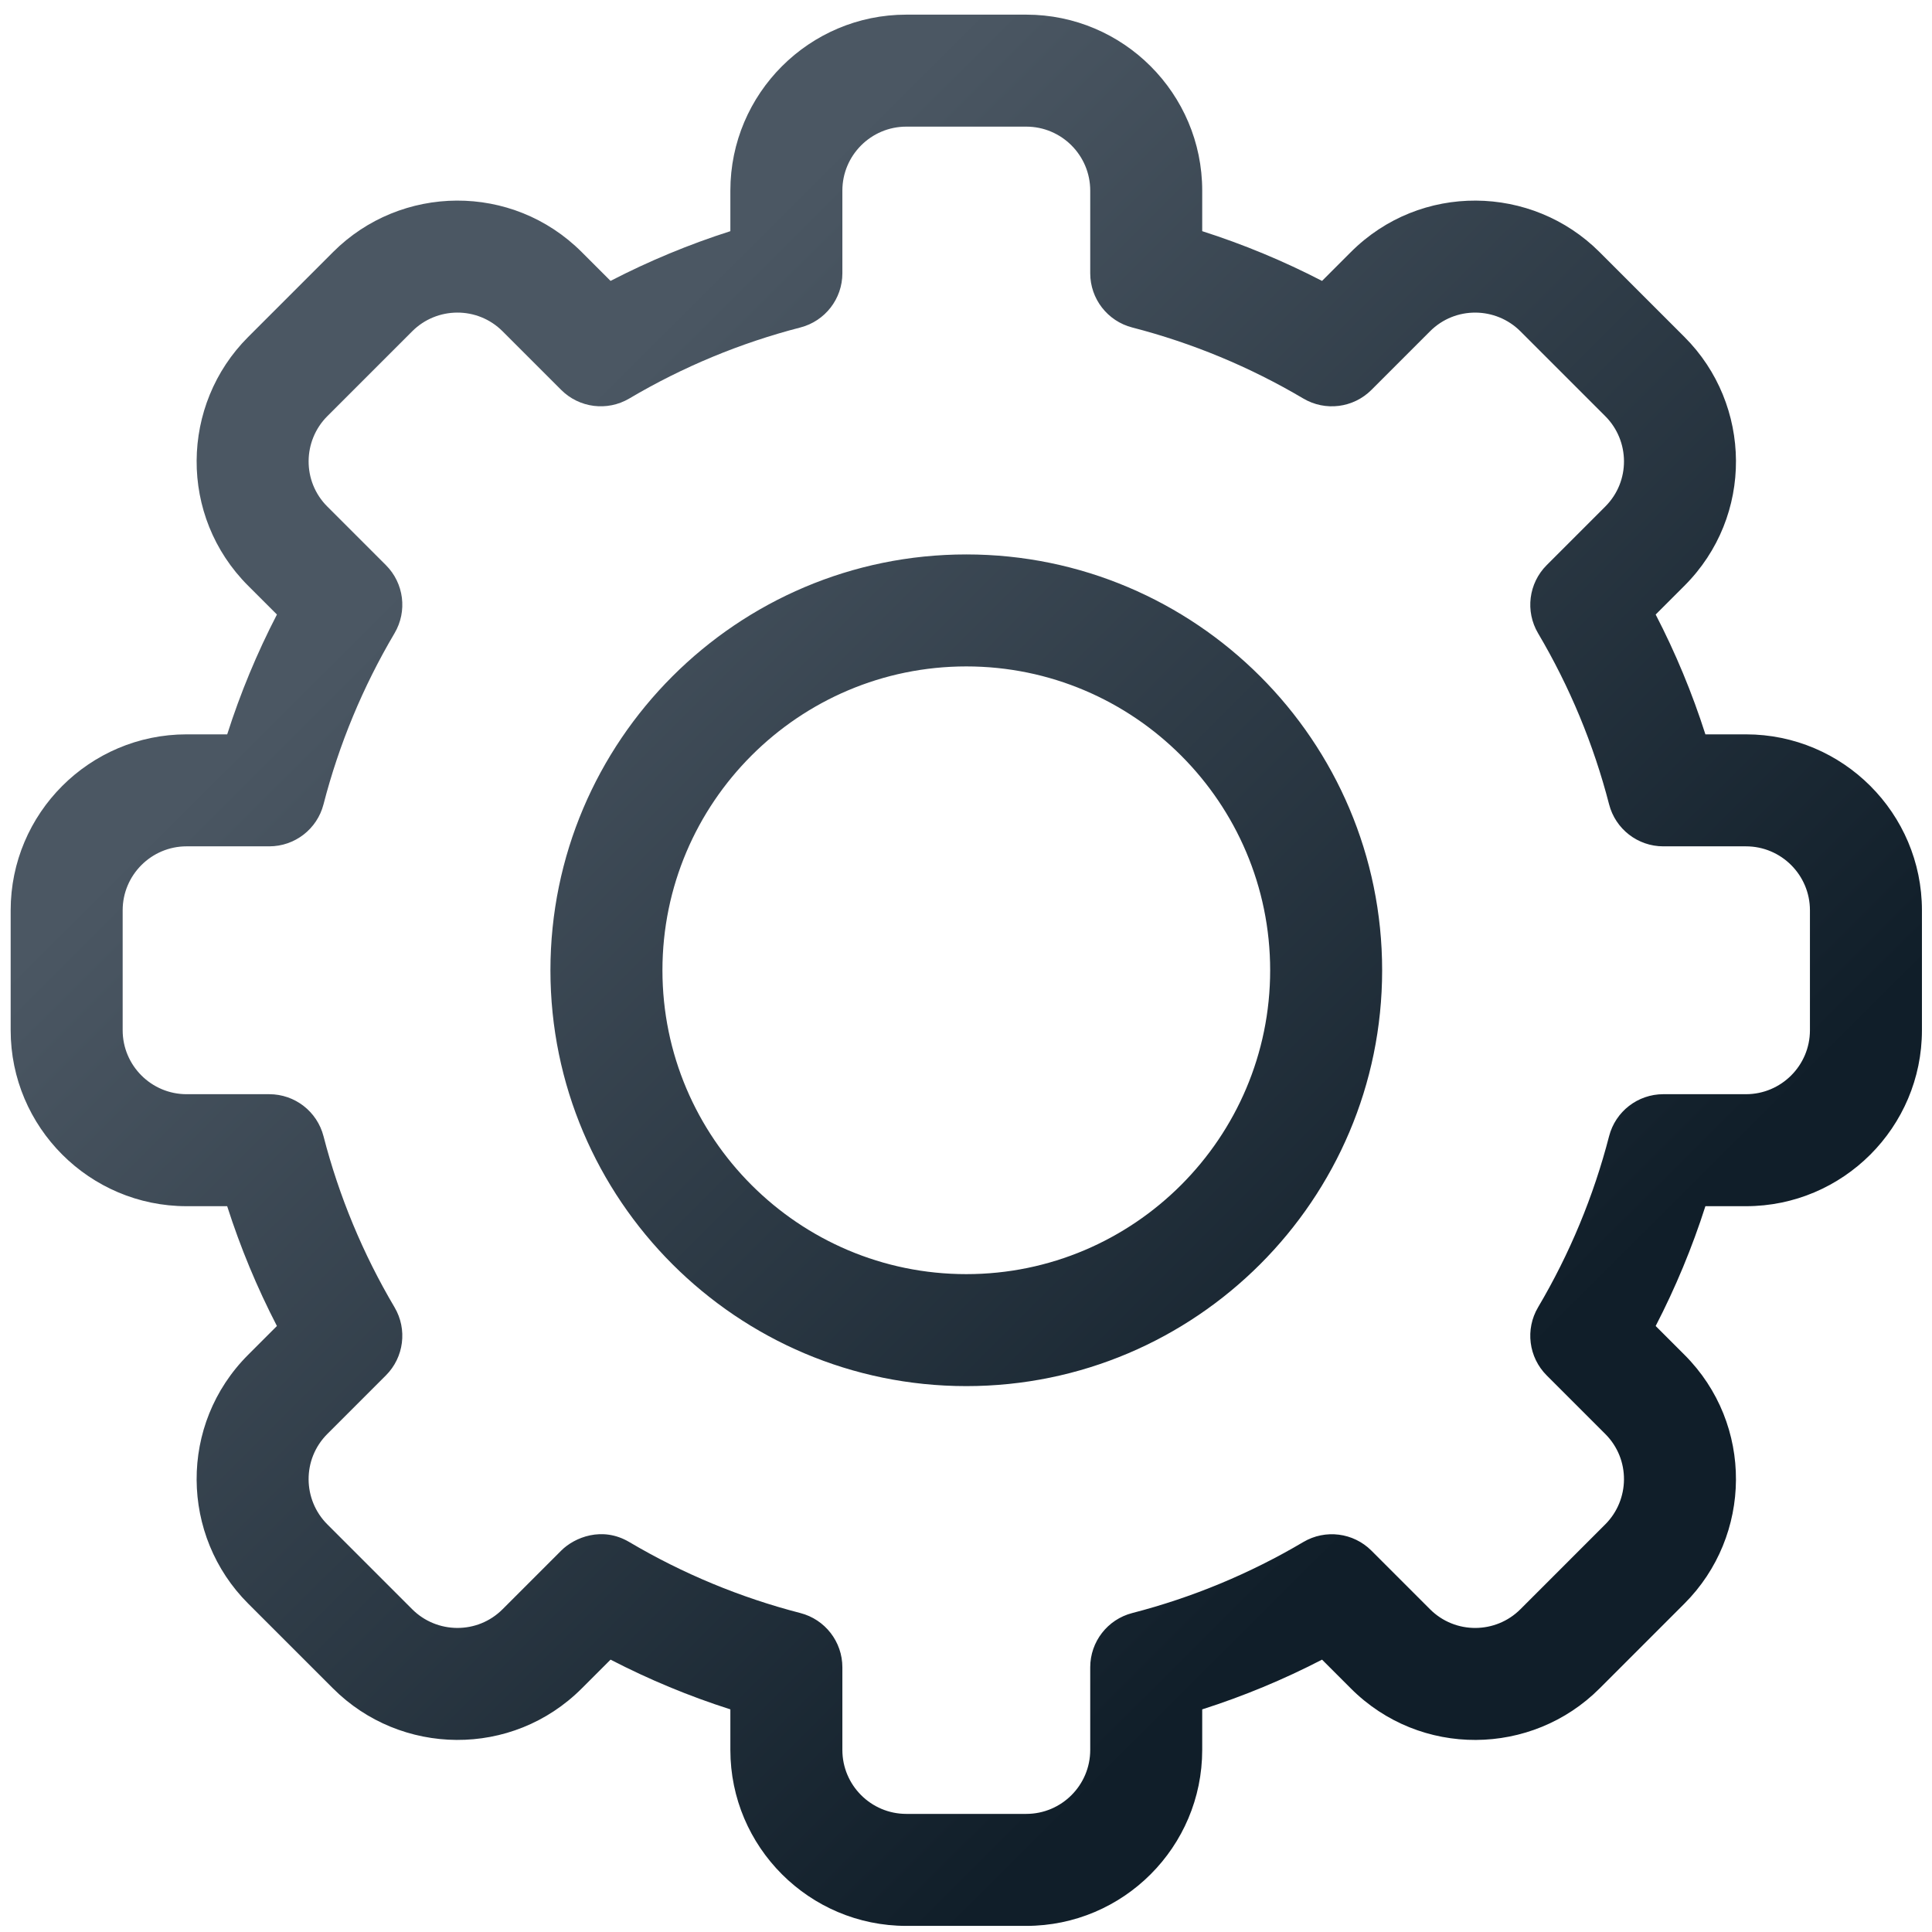 <?xml version="1.0" encoding="utf-8"?>
<!-- Generator: Adobe Illustrator 16.0.0, SVG Export Plug-In . SVG Version: 6.00 Build 0)  -->
<!DOCTYPE svg PUBLIC "-//W3C//DTD SVG 1.1//EN" "http://www.w3.org/Graphics/SVG/1.1/DTD/svg11.dtd">
<svg version="1.1" id="Layer_1" xmlns="http://www.w3.org/2000/svg" xmlns:xlink="http://www.w3.org/1999/xlink" x="0px" y="0px"
	 width="384px" height="384px" viewBox="0 0 384 384" enable-background="new 0 0 384 384" xml:space="preserve">
<linearGradient id="SVGID_1_" gradientUnits="userSpaceOnUse" x1="97.24" y1="97.744" x2="286.852" y2="287.928">
	<stop  offset="0" style="stop-color:#4B5763"/>
	<stop  offset="1" style="stop-color:#101E29"/>
</linearGradient>
<path fill-rule="evenodd" clip-rule="evenodd" fill="url(#SVGID_1_)" d="M203.978,382.785h-23.84
	c-19.279,0-34.972-15.687-34.972-34.969v-8.066c-8.2-2.617-16.161-5.927-23.814-9.884l-5.715,5.714
	c-13.848,13.861-36.019,13.456-49.46-0.006l-16.852-16.848c-13.465-13.451-13.851-35.619,0.006-49.461l5.709-5.712
	c-3.958-7.653-7.264-15.616-9.887-23.813h-8.061c-19.285,0-34.972-15.689-34.972-34.972v-23.841
	c0-19.282,15.687-34.969,34.972-34.969h8.067c2.617-8.199,5.923-16.164,9.884-23.817l-5.718-5.714
	c-13.848-13.833-13.465-36.004,0.006-49.46l16.852-16.852c13.471-13.492,35.642-13.827,49.457,0.006l5.712,5.709
	c7.653-3.958,15.621-7.264,23.814-9.884v-8.063c0-19.282,15.692-34.972,34.972-34.972h23.844c19.278,0,34.966,15.689,34.966,34.969
	v8.066c8.2,2.621,16.163,5.926,23.817,9.887l5.715-5.718c13.844-13.86,36.019-13.456,49.462,0.006l16.852,16.849
	c13.465,13.449,13.852,35.618-0.006,49.459l-5.712,5.712c3.962,7.653,7.264,15.618,9.885,23.817h8.066
	c19.278,0,34.972,15.687,34.972,34.969v23.841c0,19.282-15.693,34.972-34.972,34.972h-8.066c-2.621,8.197-5.93,16.16-9.885,23.813
	l5.718,5.716c13.846,13.836,13.465,36.003-0.006,49.462l-16.852,16.853c-13.47,13.488-35.642,13.826-49.46-0.007l-5.711-5.711
	c-7.654,3.961-15.617,7.267-23.817,9.884v8.066C238.947,367.099,223.26,382.785,203.978,382.785L203.978,382.785z M192.063,275.5
	c45.575,0,82.648-37.075,82.648-82.65c0-45.575-37.073-82.653-82.648-82.653c-45.581,0-82.66,37.079-82.66,82.653
	C109.403,238.425,146.482,275.5,192.063,275.5L192.063,275.5z M192.063,132.455c-33.306,0-60.398,27.092-60.398,60.395
	c0,33.3,27.092,60.395,60.398,60.395c33.299,0,60.391-27.095,60.391-60.395C252.454,159.547,225.362,132.455,192.063,132.455
	L192.063,132.455z M125.072,306.492c10.632,6.286,22.075,11.035,34.005,14.114c4.915,1.268,8.351,5.703,8.351,10.777v16.433
	c0,7.01,5.702,12.71,12.709,12.71h23.844c7.01,0,12.71-5.7,12.71-12.71v-16.433c0-5.074,3.436-9.51,8.35-10.777
	c11.932-3.079,23.374-7.828,34.001-14.114c4.377-2.587,9.944-1.884,13.537,1.709l11.641,11.642
	c5.018,5.023,13.078,4.909,17.972,0.006l16.861-16.863c4.885-4.876,5.048-12.937,0.006-17.973l-11.645-11.644
	c-3.592-3.593-4.295-9.162-1.712-13.535c6.286-10.629,11.037-22.071,14.117-34.006c1.268-4.914,5.7-8.347,10.774-8.347h16.433
	c7.01,0,12.713-5.703,12.713-12.713v-23.841c0-7.01-5.703-12.71-12.713-12.71h-16.433c-5.074,0-9.507-3.436-10.774-8.347
	c-3.08-11.934-7.831-23.376-14.117-34.006c-2.583-4.371-1.88-9.941,1.712-13.534l11.639-11.641
	c5.036-5.023,4.902-13.082,0.006-17.972L302.2,65.857c-4.89-4.894-12.95-5.036-17.975-0.006l-11.646,11.647
	c-3.593,3.592-9.16,4.296-13.537,1.709c-10.627-6.286-22.069-11.035-34.001-14.117c-4.914-1.268-8.35-5.7-8.35-10.775V37.883
	c0-7.01-5.7-12.713-12.71-12.713h-23.844c-7.007,0-12.709,5.703-12.709,12.71v16.432c0,5.078-3.436,9.51-8.351,10.778
	c-11.931,3.08-23.373,7.828-34.002,14.117c-4.375,2.584-9.942,1.881-13.534-1.711L99.899,65.854
	c-5.018-5.024-13.078-4.906-17.972-0.003L65.066,82.711c-4.885,4.876-5.047,12.937-0.006,17.972l11.645,11.644
	c3.596,3.596,4.296,9.163,1.712,13.534c-6.285,10.63-11.038,22.072-14.117,34.006c-1.268,4.915-5.7,8.348-10.774,8.348H37.093
	c-7.01,0-12.713,5.703-12.713,12.713v23.841c0,7.01,5.703,12.713,12.713,12.713h16.432c5.075,0,9.507,3.433,10.774,8.347
	c3.08,11.935,7.832,23.377,14.117,34.004c2.584,4.375,1.877,9.944-1.712,13.533l-11.641,11.642
	c-5.032,5.026-4.9,13.084-0.003,17.972l16.861,16.864c4.888,4.891,12.949,5.036,17.972,0.003l11.644-11.645
	C114.186,305.554,119.692,303.308,125.072,306.492L125.072,306.492z"/>
</svg>
